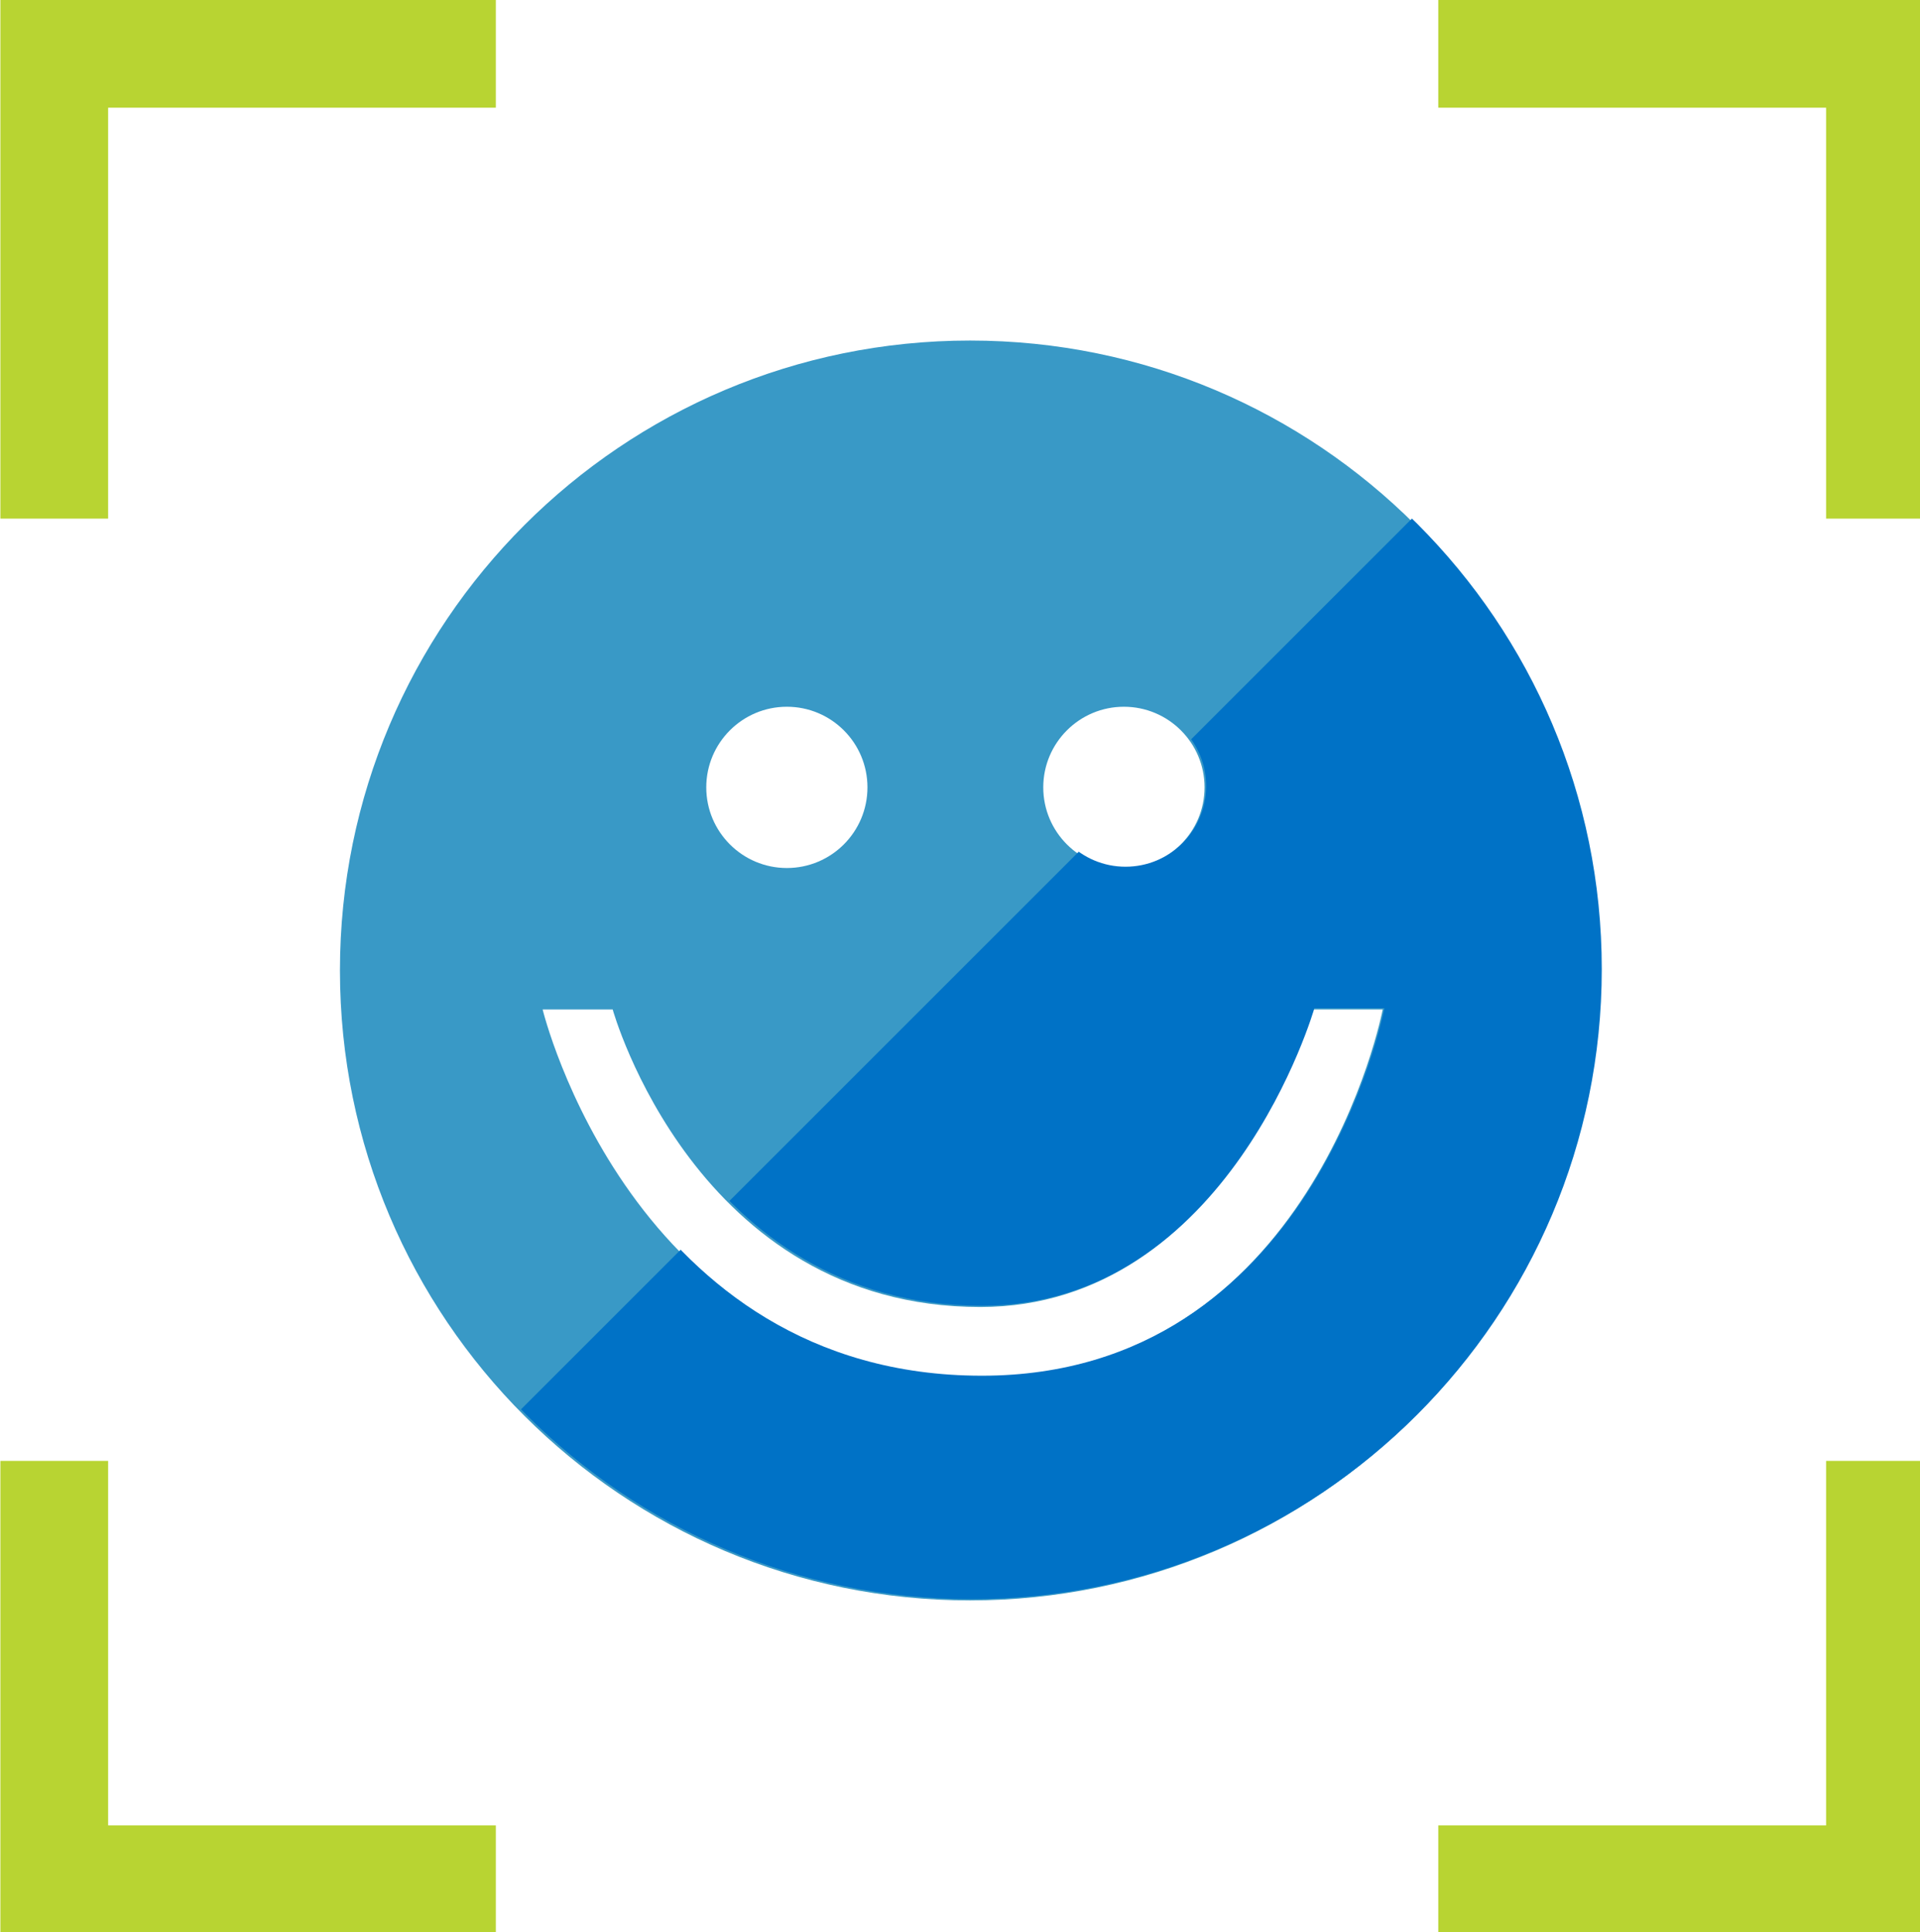 <?xml version="1.0" encoding="utf-8"?>
<!-- Generator: Adobe Illustrator 16.0.0, SVG Export Plug-In . SVG Version: 6.00 Build 0)  -->
<!DOCTYPE svg PUBLIC "-//W3C//DTD SVG 1.1//EN" "http://www.w3.org/Graphics/SVG/1.1/DTD/svg11.dtd">
<svg version="1.1" id="Layer_1" xmlns="http://www.w3.org/2000/svg" xmlns:xlink="http://www.w3.org/1999/xlink" x="0px" y="0px"
	 width="97.625px" height="98.25px" viewBox="1.75 0.5 97.625 98.25" enable-background="new 1.75 0.5 97.625 98.25"
	 xml:space="preserve">
<g>
	<g id="Ellipse_2_98_">
		<g>
			<path fill="#3999C6" d="M51.074,17.818c-17.696,0-32.039,14.34-32.039,32.033c0,17.695,14.342,32.036,32.039,32.036
				c17.688,0,32.034-14.341,32.034-32.036C83.108,32.157,68.763,17.818,51.074,17.818z M58.896,36.441
				c2.261,0,4.101,1.834,4.101,4.1c0,2.264-1.838,4.101-4.101,4.101c-2.262,0-4.1-1.835-4.1-4.101
				C54.796,38.276,56.634,36.441,58.896,36.441z M41.759,36.441c2.262,0,4.098,1.834,4.098,4.1c0,2.264-1.834,4.101-4.098,4.101
				c-2.26,0-4.098-1.835-4.098-4.101C37.661,38.276,39.498,36.441,41.759,36.441z M51.594,70.522
				c-17.717,0-22.253-18.686-22.253-18.686h3.562c0,0,4.21,15.131,18.691,15.131c12.566,0,16.902-15.131,16.902-15.131h3.559
				C72.055,51.837,68.476,70.522,51.594,70.522z"/>
		</g>
	</g>
	<g>
		<g>
			<defs>
				<polygon id="SVGID_1_" points="89.917,10.497 13.606,86.806 100.195,89.12 				"/>
			</defs>
			<clipPath id="SVGID_2_">
				<use xlink:href="#SVGID_1_"  overflow="visible"/>
			</clipPath>
			<g id="Ellipse_2_96_" clip-path="url(#SVGID_2_)">
				<g>
					<path fill="#0072C6" d="M51.16,17.753c-17.696,0-32.042,14.342-32.042,32.032c0,17.696,14.346,32.038,32.042,32.038
						c17.688,0,32.034-14.342,32.034-32.038C83.197,32.095,68.848,17.753,51.16,17.753z M58.979,36.376
						c2.263,0,4.099,1.836,4.099,4.1s-1.835,4.1-4.099,4.1c-2.259,0-4.096-1.835-4.096-4.1
						C54.883,38.213,56.72,36.376,58.979,36.376z M41.845,36.376c2.26,0,4.098,1.836,4.098,4.1s-1.836,4.1-4.098,4.1
						s-4.099-1.835-4.099-4.1C37.748,38.213,39.583,36.376,41.845,36.376z M51.677,70.46c-17.713,0-22.248-18.687-22.248-18.687
						h3.56c0,0,4.211,15.129,18.688,15.129c12.569,0,16.904-15.129,16.904-15.129h3.559C72.14,51.773,68.562,70.46,51.677,70.46z"/>
				</g>
			</g>
		</g>
	</g>
</g>
<g>
	<polygon fill="#B8D432" points="7.248,26.874 7.248,5.977 26.961,5.977 26.961,0.5 1.77,0.5 1.77,26.874 	"/>
	<polygon fill="#B8D432" points="7.248,74.792 1.77,74.792 1.77,98.805 26.961,98.805 26.961,93.328 7.248,93.328 	"/>
</g>
<g>
	<polygon fill="#B8D432" points="94.6,74.792 94.6,93.328 74.882,93.328 74.882,98.805 100.076,98.805 100.076,74.792 	"/>
	<polygon fill="#B8D432" points="94.6,26.874 100.076,26.874 100.076,0.5 74.882,0.5 74.882,5.977 94.6,5.977 	"/>
</g>
</svg>
